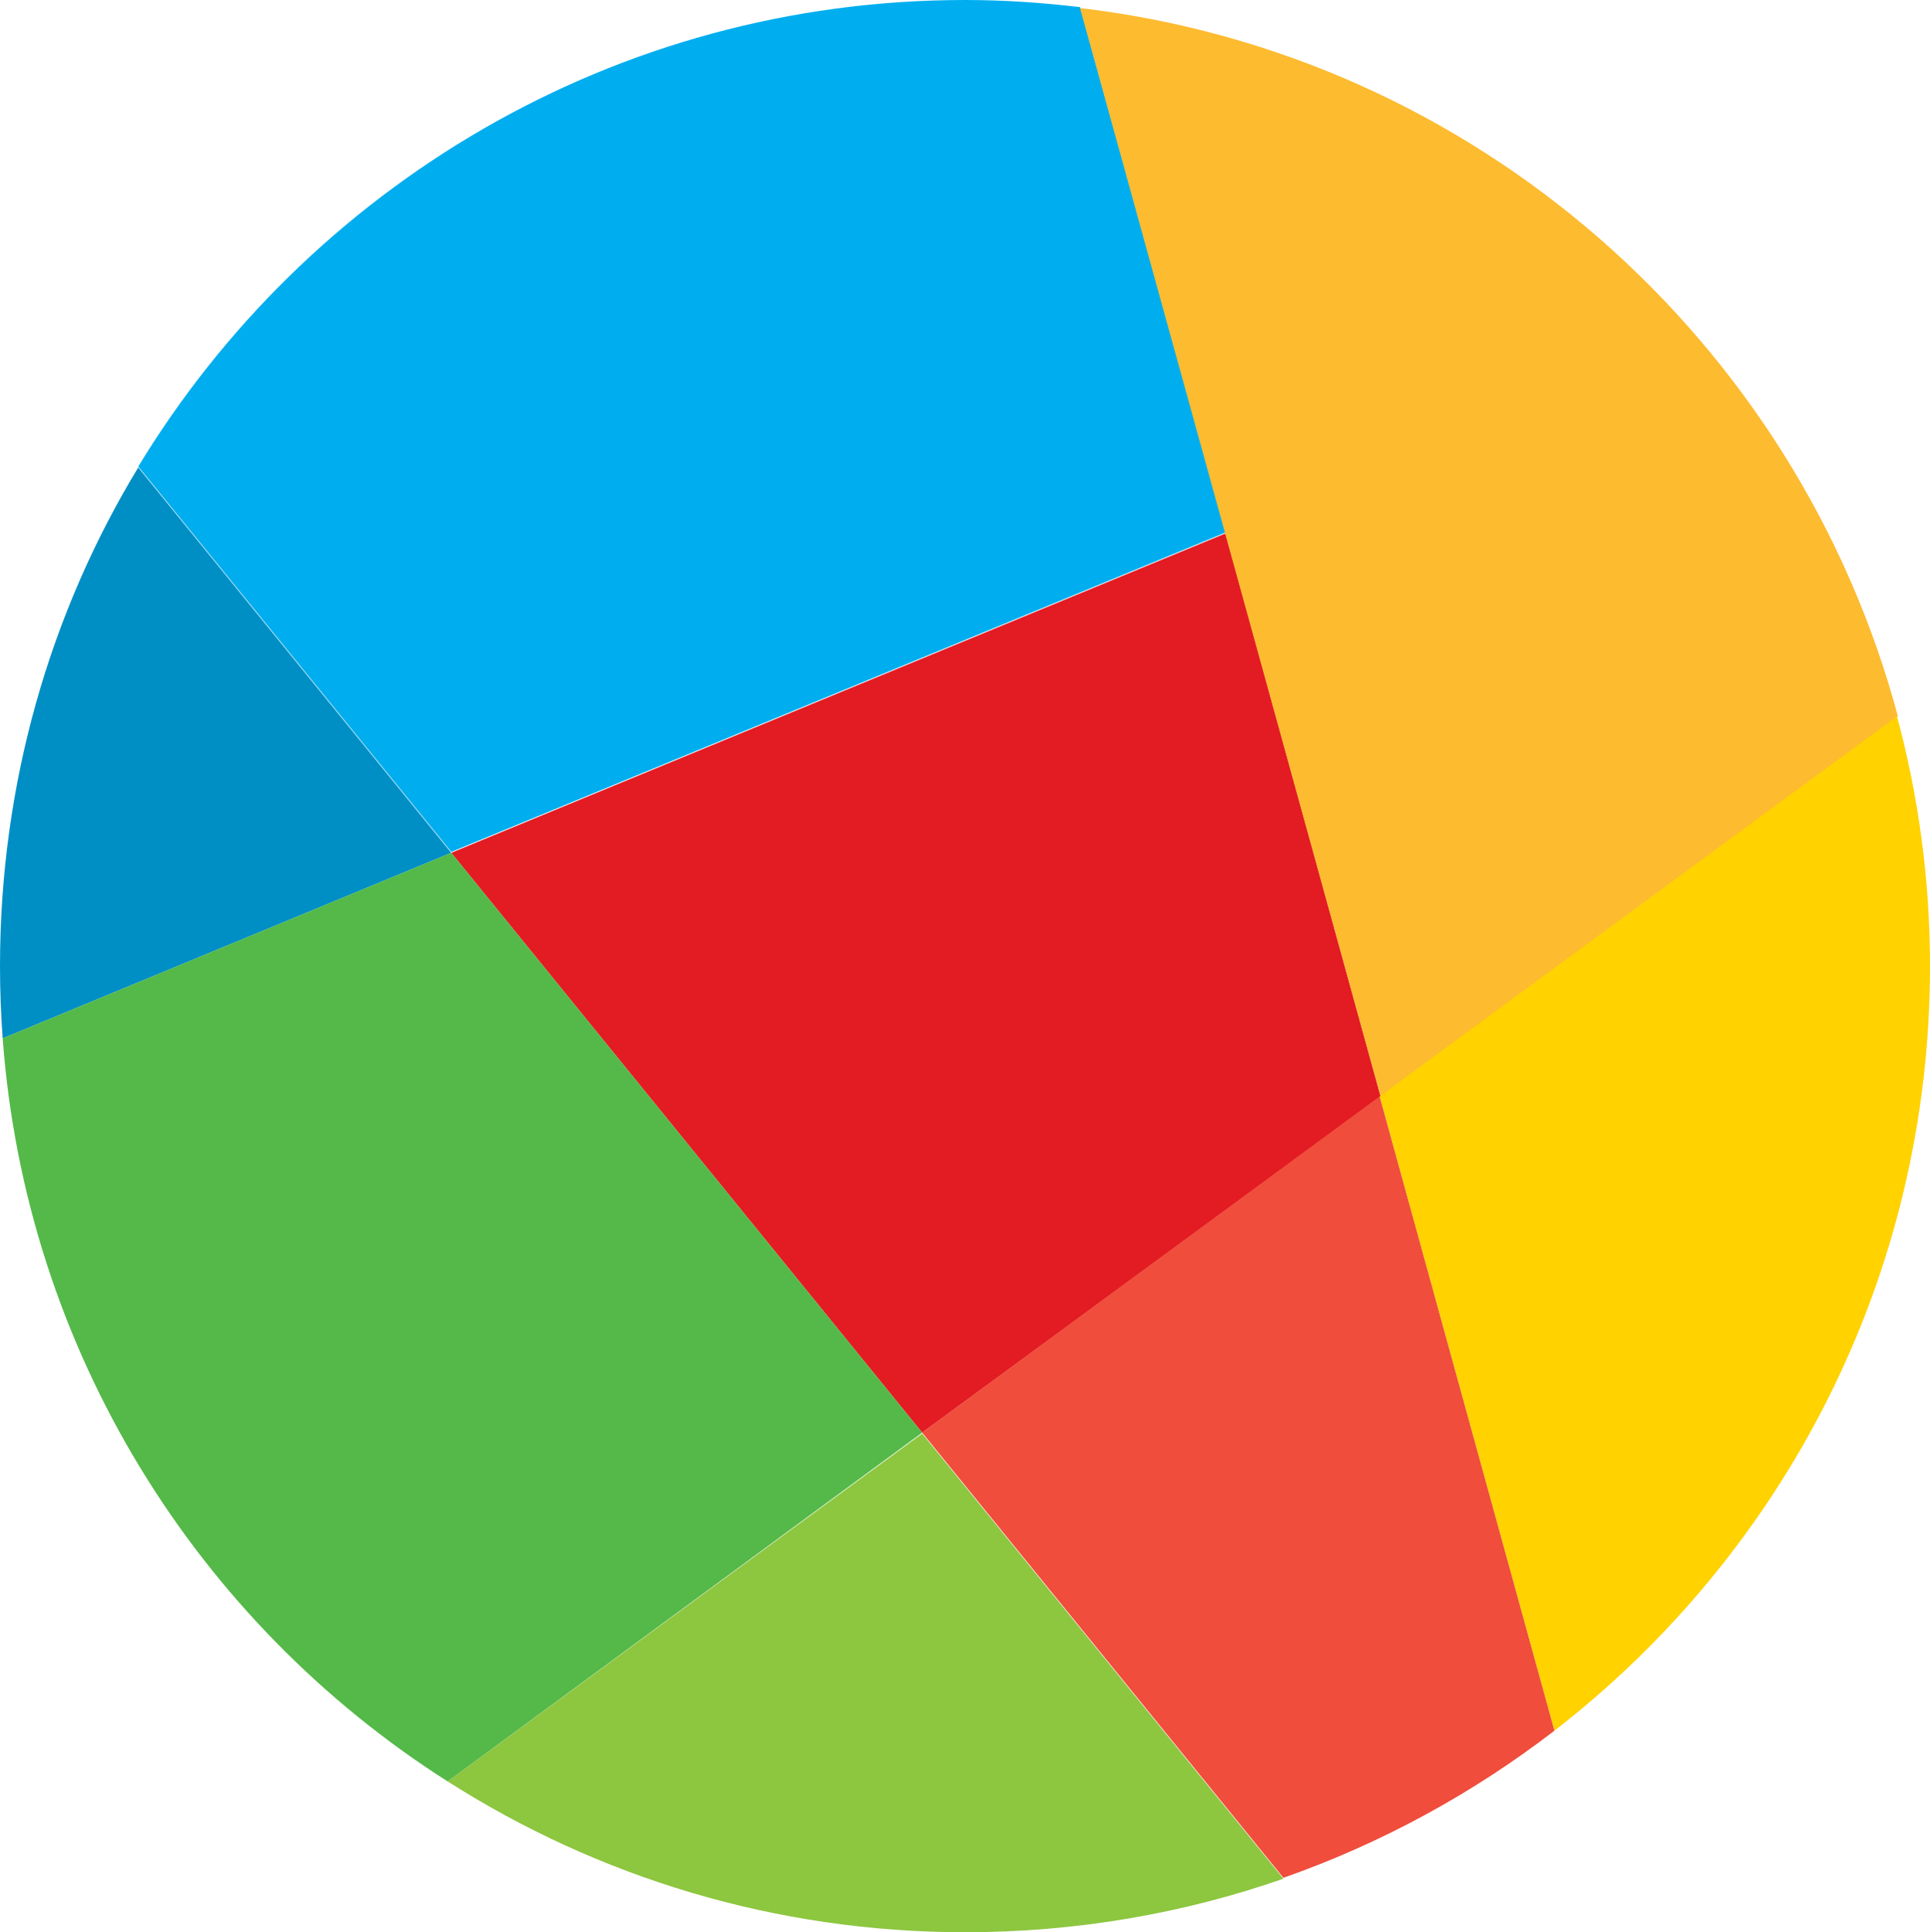 <?xml version="1.0" encoding="utf-8"?>
<!-- Generator: Adobe Illustrator 27.9.3, SVG Export Plug-In . SVG Version: 9.03 Build 53313)  -->
<svg version="1.1" id="katman_1" xmlns="http://www.w3.org/2000/svg" xmlns:xlink="http://www.w3.org/1999/xlink" x="0px" y="0px"
	 viewBox="0 0 216.4 216.6" style="enable-background:new 0 0 216.4 216.6;" xml:space="preserve">
<style type="text/css">
	.st0{fill:#00AEEF;}
	.st1{fill:#E31B23;}
	.st2{fill:#008FC5;}
	.st3{fill:#FDBB30;}
	.st4{fill:#54B948;}
	.st5{fill:#8DC63F;}
	.st6{fill:#F04D3C;}
	.st7{fill:#FFD200;}
</style>
<g>
	<path class="st0" d="M121.1,0.8c-4.2-0.5-8.5-0.8-12.9-0.8C68.9,0,34.5,21,15.5,52.3l35.1,43.2l86.8-35.8L121.1,0.8z"/>
	<polygon class="st1" points="137.4,59.8 50.6,95.6 103.4,160.6 154.8,122.9 	"/>
	<path class="st2" d="M15.5,52.4C5.6,68.7,0,87.9,0,108.3c0,2.7,0.1,5.4,0.3,8.1l50.3-20.8L15.5,52.4z"/>
	<path class="st3" d="M212.8,80.3c-11.3-42.2-47.4-74.2-91.7-79.4l33.7,122L212.8,80.3z"/>
	<path class="st4" d="M50.6,95.6L0.3,116.4c2.6,35.1,21.9,65.5,49.9,83.3l53.2-39.1L50.6,95.6z"/>
	<path class="st5" d="M50.2,199.7c16.8,10.7,36.7,16.9,58,16.9c12.5,0,24.5-2.1,35.7-6l-40.5-49.9L50.2,199.7z"/>
	<path class="st6" d="M154.7,122.9l-51.3,37.7l40.5,49.9c11.1-3.9,21.3-9.5,30.4-16.5L154.7,122.9z"/>
	<path class="st7" d="M154.7,122.9l19.6,71.1c25.7-19.9,42.1-50.9,42.1-85.7c0-9.7-1.3-19.1-3.7-28L154.7,122.9z"/>
</g>
</svg>
